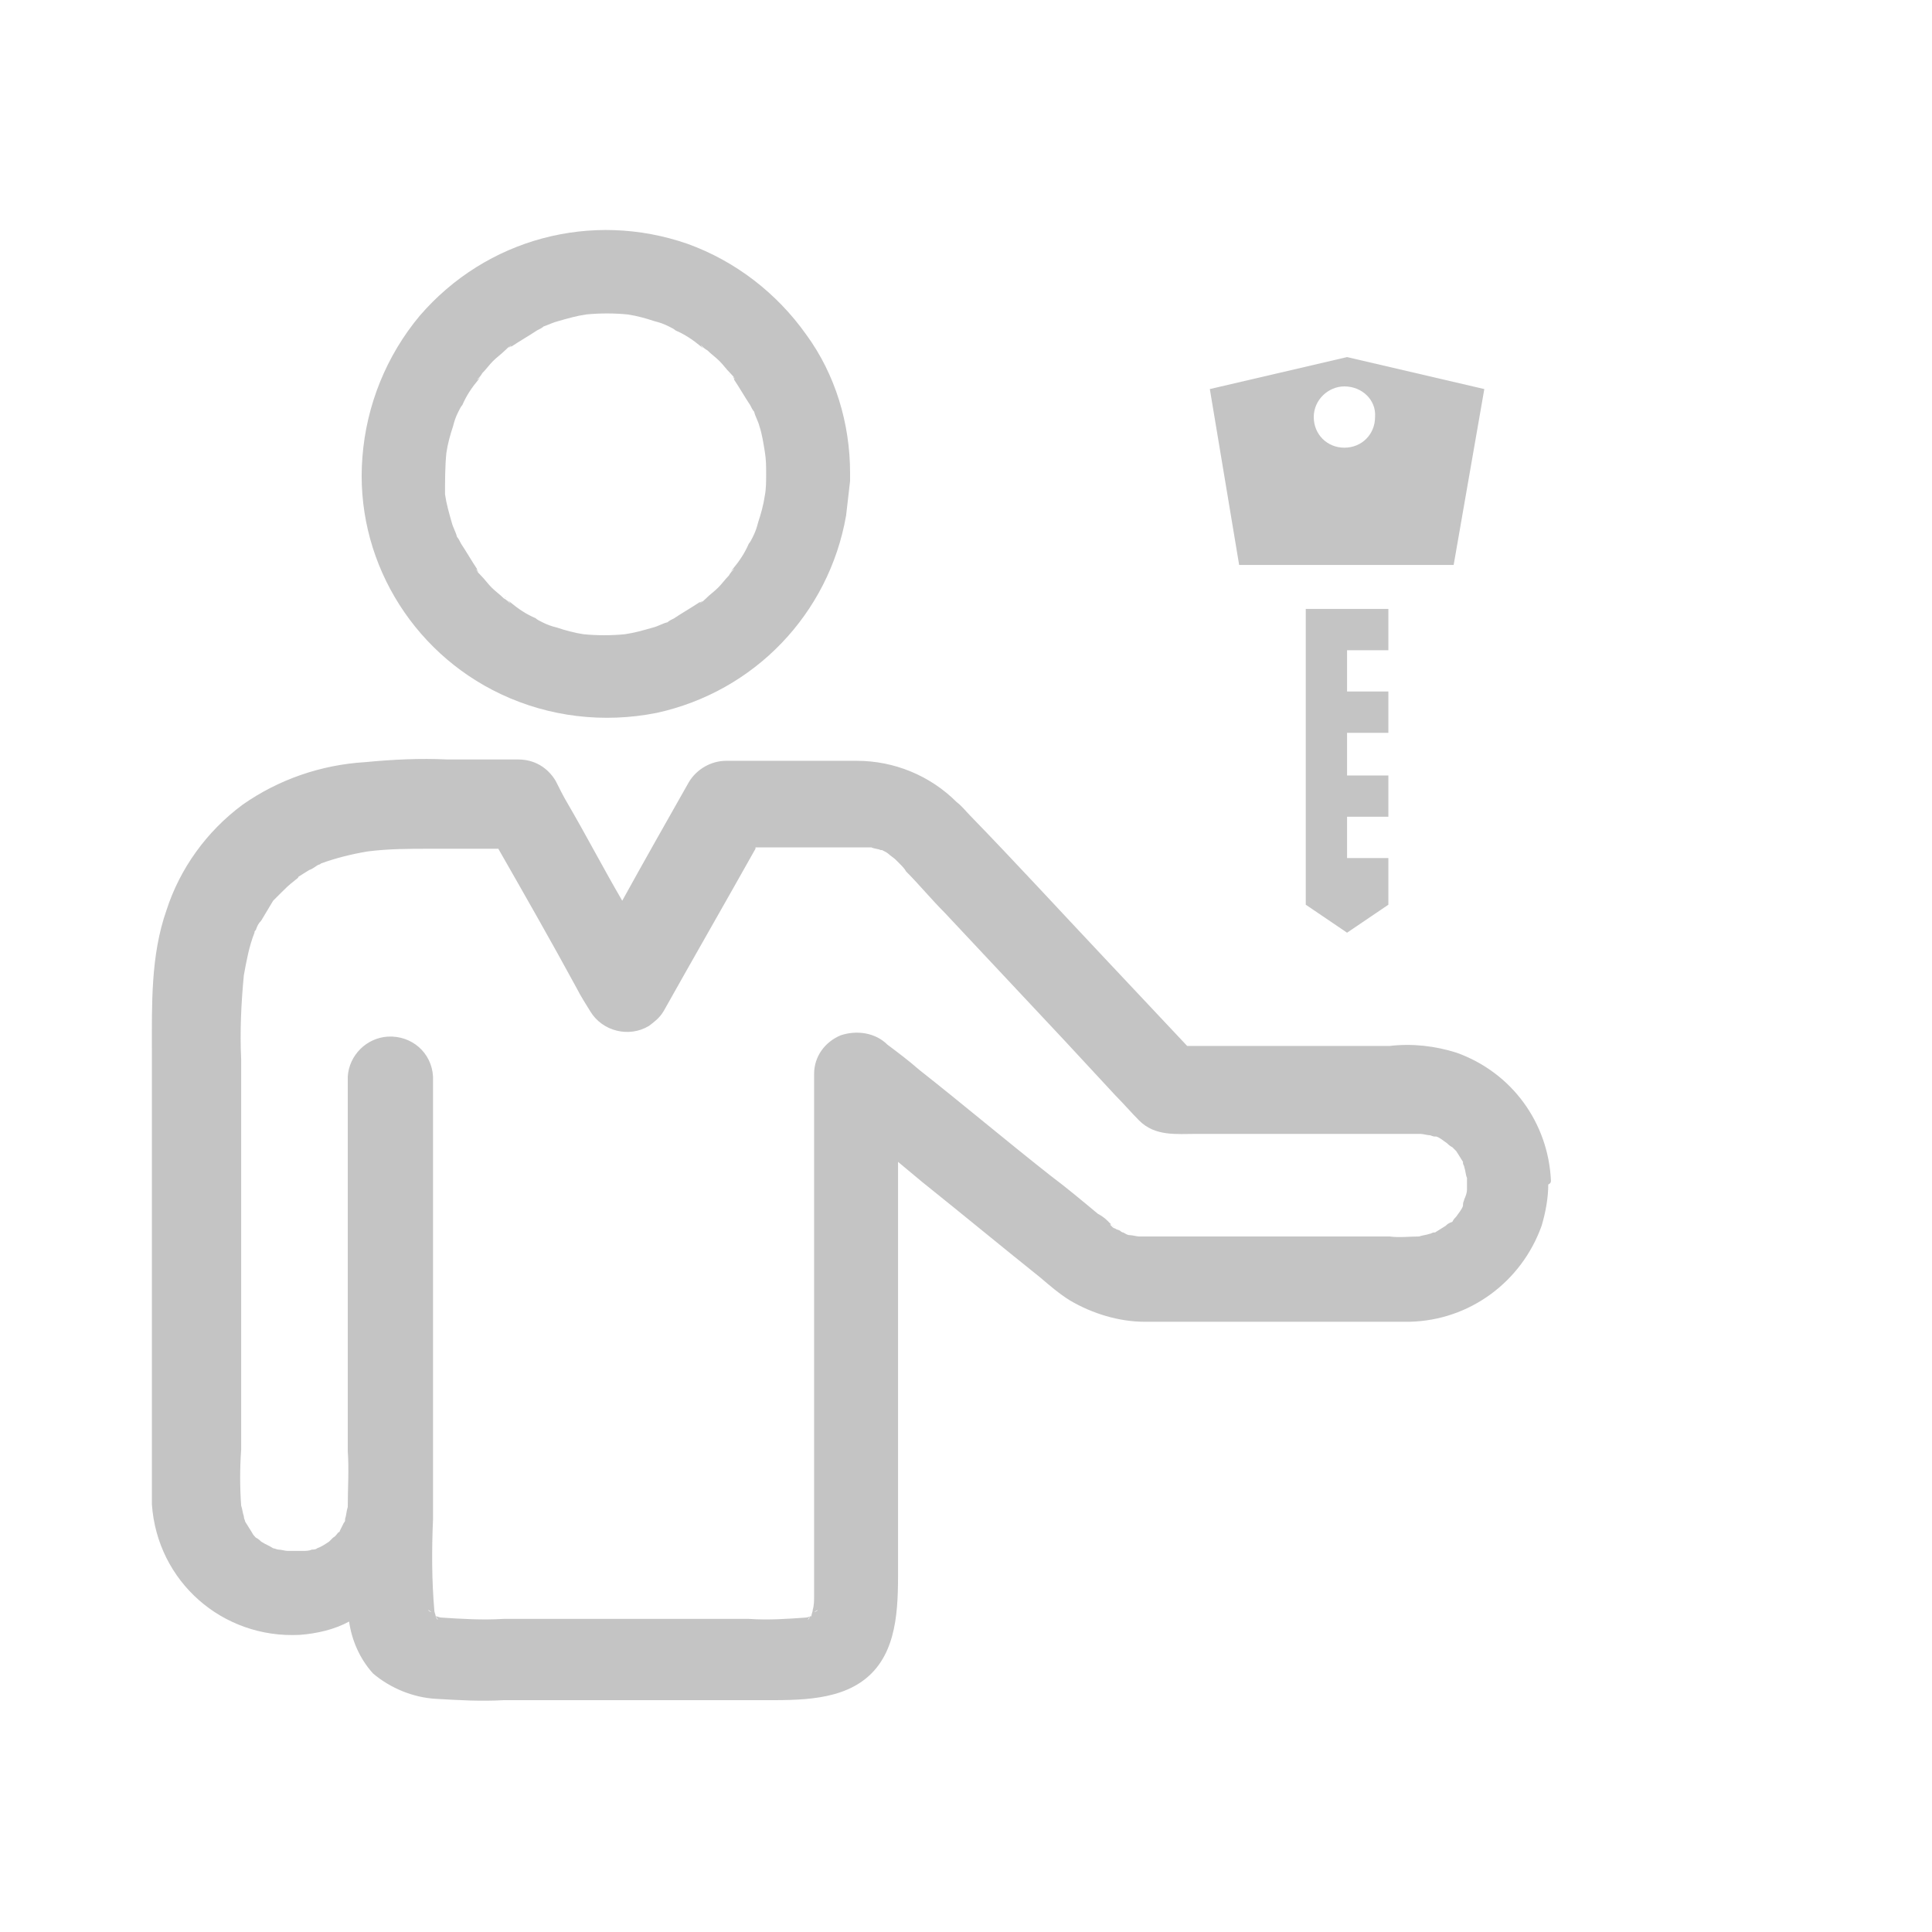 <svg xmlns="http://www.w3.org/2000/svg" xmlns:xlink="http://www.w3.org/1999/xlink" id="Layer_1" x="0" y="0" baseProfile="tiny" overflow="visible" version="1.2" viewBox="0 0 145 145" xml:space="preserve"><g><path fill="#C4C4C4" d="M38,44.9C37.8,44.8,37.9,44.8,38,44.9L38,44.9z"/><path fill="#C4C4C4" d="M54.8,28.2C54.7,28,54.6,27.9,54.8,28.2L54.8,28.2z"/><path fill="#C4C4C4" d="M52.8,26.2C53,26.3,53,26.3,52.8,26.2L52.8,26.2z"/><path fill="#C4C4C4" d="M54.8,43C54.6,43.2,54.7,43.1,54.8,43L54.8,43z"/><path fill="#C4C4C4" d="M36,42.9C36.1,43.1,36.2,43.3,36,42.9L36,42.9z"/><path fill="#C4C4C4" d="M52.8,45C52.9,44.9,53.1,44.7,52.8,45L52.8,45z"/><path fill="#C4C4C4" d="M37.6,52.1c3.6,1.7,7.7,2.2,11.7,1.4c7.3-1.6,12.9-7.4,14.2-14.8c0.1-0.9,0.2-1.7,0.3-2.6 c0-0.1,0-0.1,0-0.2c0-0.1,0-0.2,0-0.4c0,0,0,0,0,0c0,0,0,0,0,0c0,0,0,0,0,0c0-3.7-1.1-7.4-3.3-10.4c-2.2-3.1-5.3-5.5-8.9-6.8 c-7.2-2.5-15.1-0.4-20.1,5.4c-2.5,3-4,6.7-4.3,10.6C26.6,41.8,30.8,48.9,37.6,52.1z M33.5,34c0.1-0.7,0.3-1.4,0.5-2 c0.1-0.4,0.2-0.7,0.4-1.1c0,0,0,0,0,0c0.1-0.2,0.2-0.4,0.3-0.5c0.3-0.7,0.7-1.3,1.2-1.9c0.1-0.1,0.1-0.2,0.2-0.3 c-0.1,0.1-0.1,0.2-0.3,0.3c0.1-0.1,0.3-0.3,0.4-0.5c0.3-0.3,0.5-0.6,0.8-0.9c0.3-0.3,0.6-0.5,0.9-0.8c0.1-0.1,0.3-0.3,0.5-0.4 c-0.1,0.1-0.2,0.1-0.2,0.2c0.1-0.1,0.1-0.1,0.2-0.1c0.6-0.4,1.3-0.8,1.9-1.2c0.2-0.1,0.4-0.2,0.5-0.3c0,0,0,0,0,0 c0.3-0.1,0.7-0.3,1.1-0.4c0.7-0.2,1.4-0.4,2.1-0.5c1-0.1,2.1-0.1,3.1,0c0.7,0.1,1.4,0.3,2,0.5c0.4,0.1,0.7,0.2,1.1,0.4c0,0,0,0,0,0 c0.2,0.1,0.4,0.2,0.5,0.3c0.7,0.3,1.3,0.7,1.9,1.2c0.1,0.1,0.2,0.1,0.3,0.2c-0.1-0.1-0.2-0.1-0.3-0.3c0.1,0.1,0.3,0.3,0.5,0.4 c0.3,0.3,0.6,0.5,0.9,0.8c0.3,0.3,0.5,0.6,0.8,0.9c0.1,0.1,0.3,0.3,0.4,0.5c-0.1-0.1-0.1-0.2-0.2-0.2c0.1,0.1,0.1,0.1,0.1,0.2 c0.4,0.6,0.8,1.3,1.2,1.9c0.1,0.2,0.2,0.4,0.3,0.5c0,0,0,0,0,0c0.1,0.4,0.3,0.7,0.4,1.1c0.2,0.6,0.3,1.3,0.4,1.9 c0.1,0.6,0.1,1.1,0.1,1.7c0,0.5,0,1.1-0.1,1.6c-0.1,0.7-0.3,1.4-0.5,2c-0.1,0.4-0.2,0.7-0.4,1.1c0,0,0,0,0,0 c-0.1,0.2-0.2,0.4-0.3,0.5c-0.3,0.7-0.7,1.3-1.2,1.9c-0.1,0.1-0.1,0.2-0.2,0.3c0.1-0.1,0.1-0.2,0.3-0.3c-0.1,0.1-0.3,0.3-0.4,0.5 c-0.3,0.3-0.5,0.6-0.8,0.9c-0.3,0.3-0.6,0.5-0.9,0.8c-0.1,0.1-0.3,0.3-0.5,0.4c0.1-0.1,0.2-0.1,0.2-0.2c-0.1,0.1-0.1,0.1-0.2,0.1 c-0.6,0.4-1.3,0.8-1.9,1.2c-0.2,0.1-0.4,0.2-0.5,0.3c0,0,0,0,0,0c-0.4,0.1-0.7,0.3-1.1,0.4c-0.7,0.2-1.4,0.4-2.1,0.5 c-1,0.1-2.1,0.1-3.1,0c-0.7-0.1-1.4-0.3-2-0.5c-0.4-0.1-0.7-0.2-1.1-0.4c0,0,0,0,0,0c-0.2-0.1-0.4-0.2-0.5-0.3 c-0.7-0.3-1.3-0.7-1.9-1.2c-0.1-0.1-0.2-0.1-0.3-0.2c0.1,0.1,0.2,0.1,0.3,0.3c-0.1-0.1-0.3-0.3-0.5-0.4c-0.3-0.3-0.6-0.5-0.9-0.8 c-0.3-0.3-0.5-0.6-0.8-0.9c-0.1-0.1-0.3-0.3-0.4-0.5c0.1,0.1,0.1,0.2,0.2,0.2c-0.1-0.1-0.1-0.1-0.1-0.2c-0.4-0.6-0.8-1.3-1.2-1.9 c-0.1-0.2-0.2-0.4-0.3-0.5c0,0,0,0,0,0c-0.1-0.4-0.3-0.7-0.4-1.1c-0.2-0.7-0.4-1.4-0.5-2.1C33.4,36.1,33.4,35,33.5,34z"/><path fill="#C4C4C4" d="M38.1,26.1C37.9,26.3,37.7,26.4,38.1,26.1L38.1,26.1z"/><path fill="#C4C4C4" d="M36,28.1C36.2,28,36.1,28,36,28.1L36,28.1z"/><path fill="#C4C4C4" d="M116.4,88.6c-0.2-4.3-2.9-8.1-7.1-9.6c-1.6-0.5-3.3-0.7-5-0.5H89.1l-6.3-6.7c-3.3-3.5-6.6-7.1-10-10.6 c-0.3-0.3-0.6-0.7-1-1c-2-2-4.7-3.1-7.5-3.1h-9.8c-1.1,0-2.2,0.6-2.8,1.6c-1.7,3-3.4,6-5,8.9c-1.4-2.4-2.7-4.9-4.1-7.3 c-0.3-0.5-0.6-1.1-0.9-1.7c-0.6-1-1.6-1.6-2.8-1.6h-5.3c-2.1-0.1-4.1,0-6.2,0.2c-3.3,0.2-6.5,1.3-9.2,3.2c-2.7,2-4.7,4.8-5.7,7.9 c-1.2,3.4-1.1,7.1-1.1,10.7v31.5c0,0.8,0,1.6,0,2.4c0.4,5.8,5.3,10.1,11.1,9.8c1.3-0.1,2.6-0.4,3.7-1c0.2,1.4,0.8,2.8,1.8,3.9 c1.3,1.1,3,1.8,4.7,1.9c1.7,0.1,3.4,0.2,5.1,0.1h19.3c2.8,0,6.2,0.1,8.3-2c2.1-2.1,2-5.5,2-8.3c0-3,0-6,0-8.9c0-5.4,0-10.8,0-16.1 c0-1.7,0-3.4,0-5.1c0.6,0.5,1.2,1,1.8,1.5c3,2.4,5.9,4.8,8.9,7.2c0.7,0.6,1.4,1.2,2.2,1.7c1.7,1,3.7,1.6,5.6,1.6c1.2,0,2.4,0,3.5,0 h13.4c1,0,2,0,3,0c4.5-0.1,8.4-3,9.9-7.2c0.3-1,0.5-2.1,0.5-3.1C116.4,88.8,116.4,88.7,116.4,88.6z M107.5,85.2c-0.1,0-0.1,0-0.1,0 C107.4,85.2,107.4,85.2,107.5,85.2L107.5,85.2z M32.4,121C32.4,121,32.4,121,32.4,121C32.4,121.1,32.4,121.1,32.4,121 c0.1,0.1,0.1,0.1,0.1,0.1c0,0,0,0,0,0c0,0,0,0,0,0C32.5,121.1,32.5,121.1,32.4,121C32.4,121,32.4,121,32.4,121 C32.1,120.9,32,120.7,32.4,121C32.4,121,32.4,121,32.4,121z M32.7,121.3C32.7,121.3,32.7,121.3,32.7,121.3 C32.7,121.3,32.7,121.3,32.7,121.3C32.7,121.3,32.7,121.3,32.7,121.3z M32.6,121.2C32.6,121.2,32.6,121.2,32.6,121.2 C32.6,121.2,32.6,121.2,32.6,121.2C32.6,121.2,32.6,121.2,32.6,121.2z M32.7,121.3C32.7,121.3,32.7,121.3,32.7,121.3 C33,121.7,32.8,121.6,32.7,121.3z M60.8,121.3C60.8,121.3,60.8,121.3,60.8,121.3C60.8,121.3,60.8,121.3,60.8,121.3 C60.8,121.3,60.8,121.3,60.8,121.3C60.8,121.3,60.9,121.2,60.8,121.3C60.9,121.2,60.9,121.2,60.8,121.3 C60.9,121.2,60.9,121.2,60.8,121.3C60.9,121.2,60.9,121.3,60.8,121.3C60.8,121.3,60.8,121.3,60.8,121.3 C60.7,121.6,60.5,121.7,60.8,121.3z M61,121.1C61,121.1,61,121.1,61,121.1C61,121.1,61,121.1,61,121.1C61,121.1,61,121.1,61,121.1z M61.1,121C61.1,121,61.1,121,61.1,121C61.5,120.7,61.4,120.9,61.1,121z M61.1,121.1C61.1,121.1,61,121.1,61.1,121.1 C61.1,121,61.1,121,61.1,121.1C61.1,121,61.1,121,61.1,121.1z M84.1,92.4C84.1,92.4,84.2,92.4,84.1,92.4 C84.2,92.4,84.2,92.4,84.1,92.4z M108.5,92c-0.3,0.2-0.5,0.3-0.8,0.5l-0.1,0c-0.1,0-0.2,0.1-0.3,0.1c-0.3,0.1-0.5,0.1-0.8,0.2 c-0.7,0-1.5,0.1-2.2,0H88.4c-1,0-1.9,0-2.9,0c-0.2,0-0.5-0.1-0.7-0.1c-0.2,0-0.3-0.1-0.5-0.2c-0.1,0-0.2-0.1-0.2-0.1 c-0.1-0.1-0.3-0.1-0.4-0.2c0,0-0.1,0-0.2-0.1c0,0,0,0-0.1-0.1c0,0-0.1-0.1-0.1-0.1c0,0,0.1,0,0.1,0c-0.1-0.1-0.2-0.2-0.3-0.3 c-0.2-0.2-0.5-0.4-0.7-0.5c-1.2-1-2.4-2-3.6-2.9c-3.3-2.6-6.5-5.3-9.8-7.9c-0.8-0.7-1.6-1.3-2.4-1.9c-0.9-0.9-2.3-1.1-3.5-0.7 c-1.2,0.5-2,1.6-2,2.9c0,1.3,0,2.7,0,4.1c0,3.2,0,6.4,0,9.6c0,3.8,0,7.5,0,11.3c0,3,0,6,0,9c0,1.7,0,3.5,0,5.2c0,0.3,0,0.7-0.1,1 c0,0.2-0.1,0.3-0.1,0.5c-0.1,0-0.3,0.1-0.4,0.1c-1.4,0.1-2.8,0.2-4.3,0.1H37.8c-1.6,0.1-3.2,0-4.7-0.1c-0.1,0-0.3-0.1-0.4-0.1 c0-0.1-0.1-0.3-0.1-0.4c-0.2-2.3-0.2-4.6-0.1-6.9c0-2.2,0-4.3,0-6.5c0-3.6,0-7.2,0-10.9c0-1.8,0-3.6,0-5.4v-7.6c0,0,0-0.1,0-0.1 v-2.7h0v0c-0.1-1.8-1.6-3.1-3.4-3c-1.6,0.1-2.9,1.4-3,3v28.1c0.1,1.4,0,2.8,0,4.2c-0.1,0.3-0.1,0.6-0.2,0.9c0,0,0,0.1,0,0.1 c0,0.1-0.1,0.2-0.1,0.2c-0.1,0.2-0.2,0.4-0.3,0.6c0,0.1-0.1,0.1-0.1,0.1c-0.1,0.1-0.2,0.3-0.4,0.4c-0.1,0.1-0.2,0.2-0.3,0.3 c-0.3,0.2-0.6,0.4-0.9,0.5c-0.1,0.1-0.3,0.1-0.4,0.1c-0.2,0.1-0.5,0.1-0.7,0.1c-0.4,0-0.7,0-1.1,0c-0.2,0-0.5-0.1-0.7-0.1 c-0.1,0-0.3-0.1-0.4-0.1c-0.3-0.2-0.6-0.3-0.9-0.5c-0.1-0.1-0.2-0.2-0.4-0.3c-0.1-0.1-0.2-0.2-0.3-0.4c-0.2-0.3-0.3-0.5-0.5-0.8 c0,0,0,0,0,0c0-0.1-0.1-0.2-0.1-0.4c-0.1-0.3-0.1-0.5-0.2-0.8c-0.1-1.4-0.1-2.8,0-4.2V79.5c-0.1-2.1,0-4.2,0.2-6.3 c0.2-1.1,0.4-2.2,0.8-3.2c0-0.1,0-0.1,0.1-0.2c0.1-0.3,0.2-0.5,0.4-0.7c0.3-0.5,0.6-1,0.9-1.5c0,0,0,0,0,0c0.2-0.2,0.4-0.4,0.6-0.6 c0.3-0.3,0.6-0.6,1-0.9c0.1-0.1,0.3-0.2,0.3-0.3c0.3-0.2,0.5-0.3,0.8-0.5c0.3-0.1,0.5-0.3,0.7-0.4c0.1,0,0.2-0.1,0.2-0.1 c1.1-0.4,2.3-0.7,3.5-0.9c1.6-0.2,3.1-0.2,4.7-0.2h5.1c2,3.5,4,7,5.9,10.5c0.3,0.6,0.7,1.2,1,1.7c0.9,1.5,2.9,2,4.4,1.1 c0.4-0.3,0.8-0.6,1.1-1.1c2.3-4.1,4.6-8.1,6.9-12.2c0,0,0,0,0-0.1h7.9c0.3,0,0.5,0,0.8,0c0.2,0.1,0.5,0.1,0.7,0.2c0,0,0.1,0,0.1,0 c0.2,0.1,0.4,0.2,0.5,0.3c0.1,0.1,0.4,0.3,0.5,0.4c0,0,0.1,0.1,0.1,0.1c0.1,0.1,0.1,0.1,0.2,0.2c0.2,0.2,0.4,0.4,0.5,0.6 c1,1,1.9,2.1,2.9,3.1c3,3.2,6,6.4,9,9.6c1.3,1.4,2.5,2.7,3.8,4.1c0.6,0.6,1.2,1.3,1.8,1.9c1.2,1.2,2.8,1,4.3,1h6 c3.4,0,6.8,0,10.2,0c0.2,0,0.4,0,0.6,0c0.2,0,0.5,0.1,0.7,0.1c0.1,0,0.2,0.1,0.4,0.1l0.1,0c0.3,0.1,0.5,0.3,0.8,0.5 c0.1,0.1,0.2,0.2,0.4,0.3c0.1,0.1,0.2,0.2,0.3,0.3c0.2,0.3,0.3,0.5,0.5,0.8l0,0.1c0,0.1,0.1,0.2,0.1,0.3c0.1,0.3,0.1,0.6,0.2,0.8 c0,0.1,0,0.3,0,0.4c0,0,0,0,0,0v0c0,0.2,0,0.3,0,0.5c0,0.2-0.1,0.5-0.2,0.7c0,0.1-0.1,0.2-0.1,0.4l0,0.1c-0.1,0.3-0.3,0.5-0.5,0.8 c-0.1,0.1-0.2,0.2-0.3,0.4C108.7,91.8,108.6,91.9,108.5,92z M109.8,90.3c0-0.1,0-0.1,0-0.1C109.8,90.2,109.8,90.2,109.8,90.3 L109.8,90.3z"/><path fill="#C4C4C4" d="M83.4,91.9C83.4,92,83.4,92,83.4,91.9c0.1,0.1,0.1,0.1,0.1,0.1c0.1,0,0.1,0.1,0.2,0.1 C83.7,92.1,83.6,92.1,83.4,91.9z"/><path fill="#C4C4C4" d="M32.4,121.1C32.4,121,32.4,121,32.4,121.1C32.4,121,32.4,121,32.4,121.1C32.4,121.1,32.4,121.1,32.4,121.1z"/><path fill="#C4C4C4" d="M60.8,121.3C60.8,121.3,60.8,121.3,60.8,121.3C60.8,121.3,60.8,121.3,60.8,121.3 C60.8,121.3,60.8,121.3,60.8,121.3z"/><polygon fill="#C4C4C4" points="104.2 48.8 104.2 45.7 98 45.7 98 67.9 101.1 70 104.2 67.9 104.2 64.4 101.1 64.4 101.1 61.3 104.2 61.3 104.2 58.2 101.1 58.2 101.1 55 104.2 55 104.2 51.9 101.1 51.9 101.1 48.8"/><path fill="#C4C4C4" d="M109.1,42.4L109.1,42.4l2.3-13.2l-10.3-2.4l-10.3,2.4L93,42.4H109.1z M100.9,29C100.9,29,101,29,100.9,29 c1.3,0,2.4,1,2.3,2.3c0,1.3-1,2.3-2.3,2.3c-1.3,0-2.3-1-2.3-2.3C98.6,30,99.7,29,100.9,29z"/></g></svg>